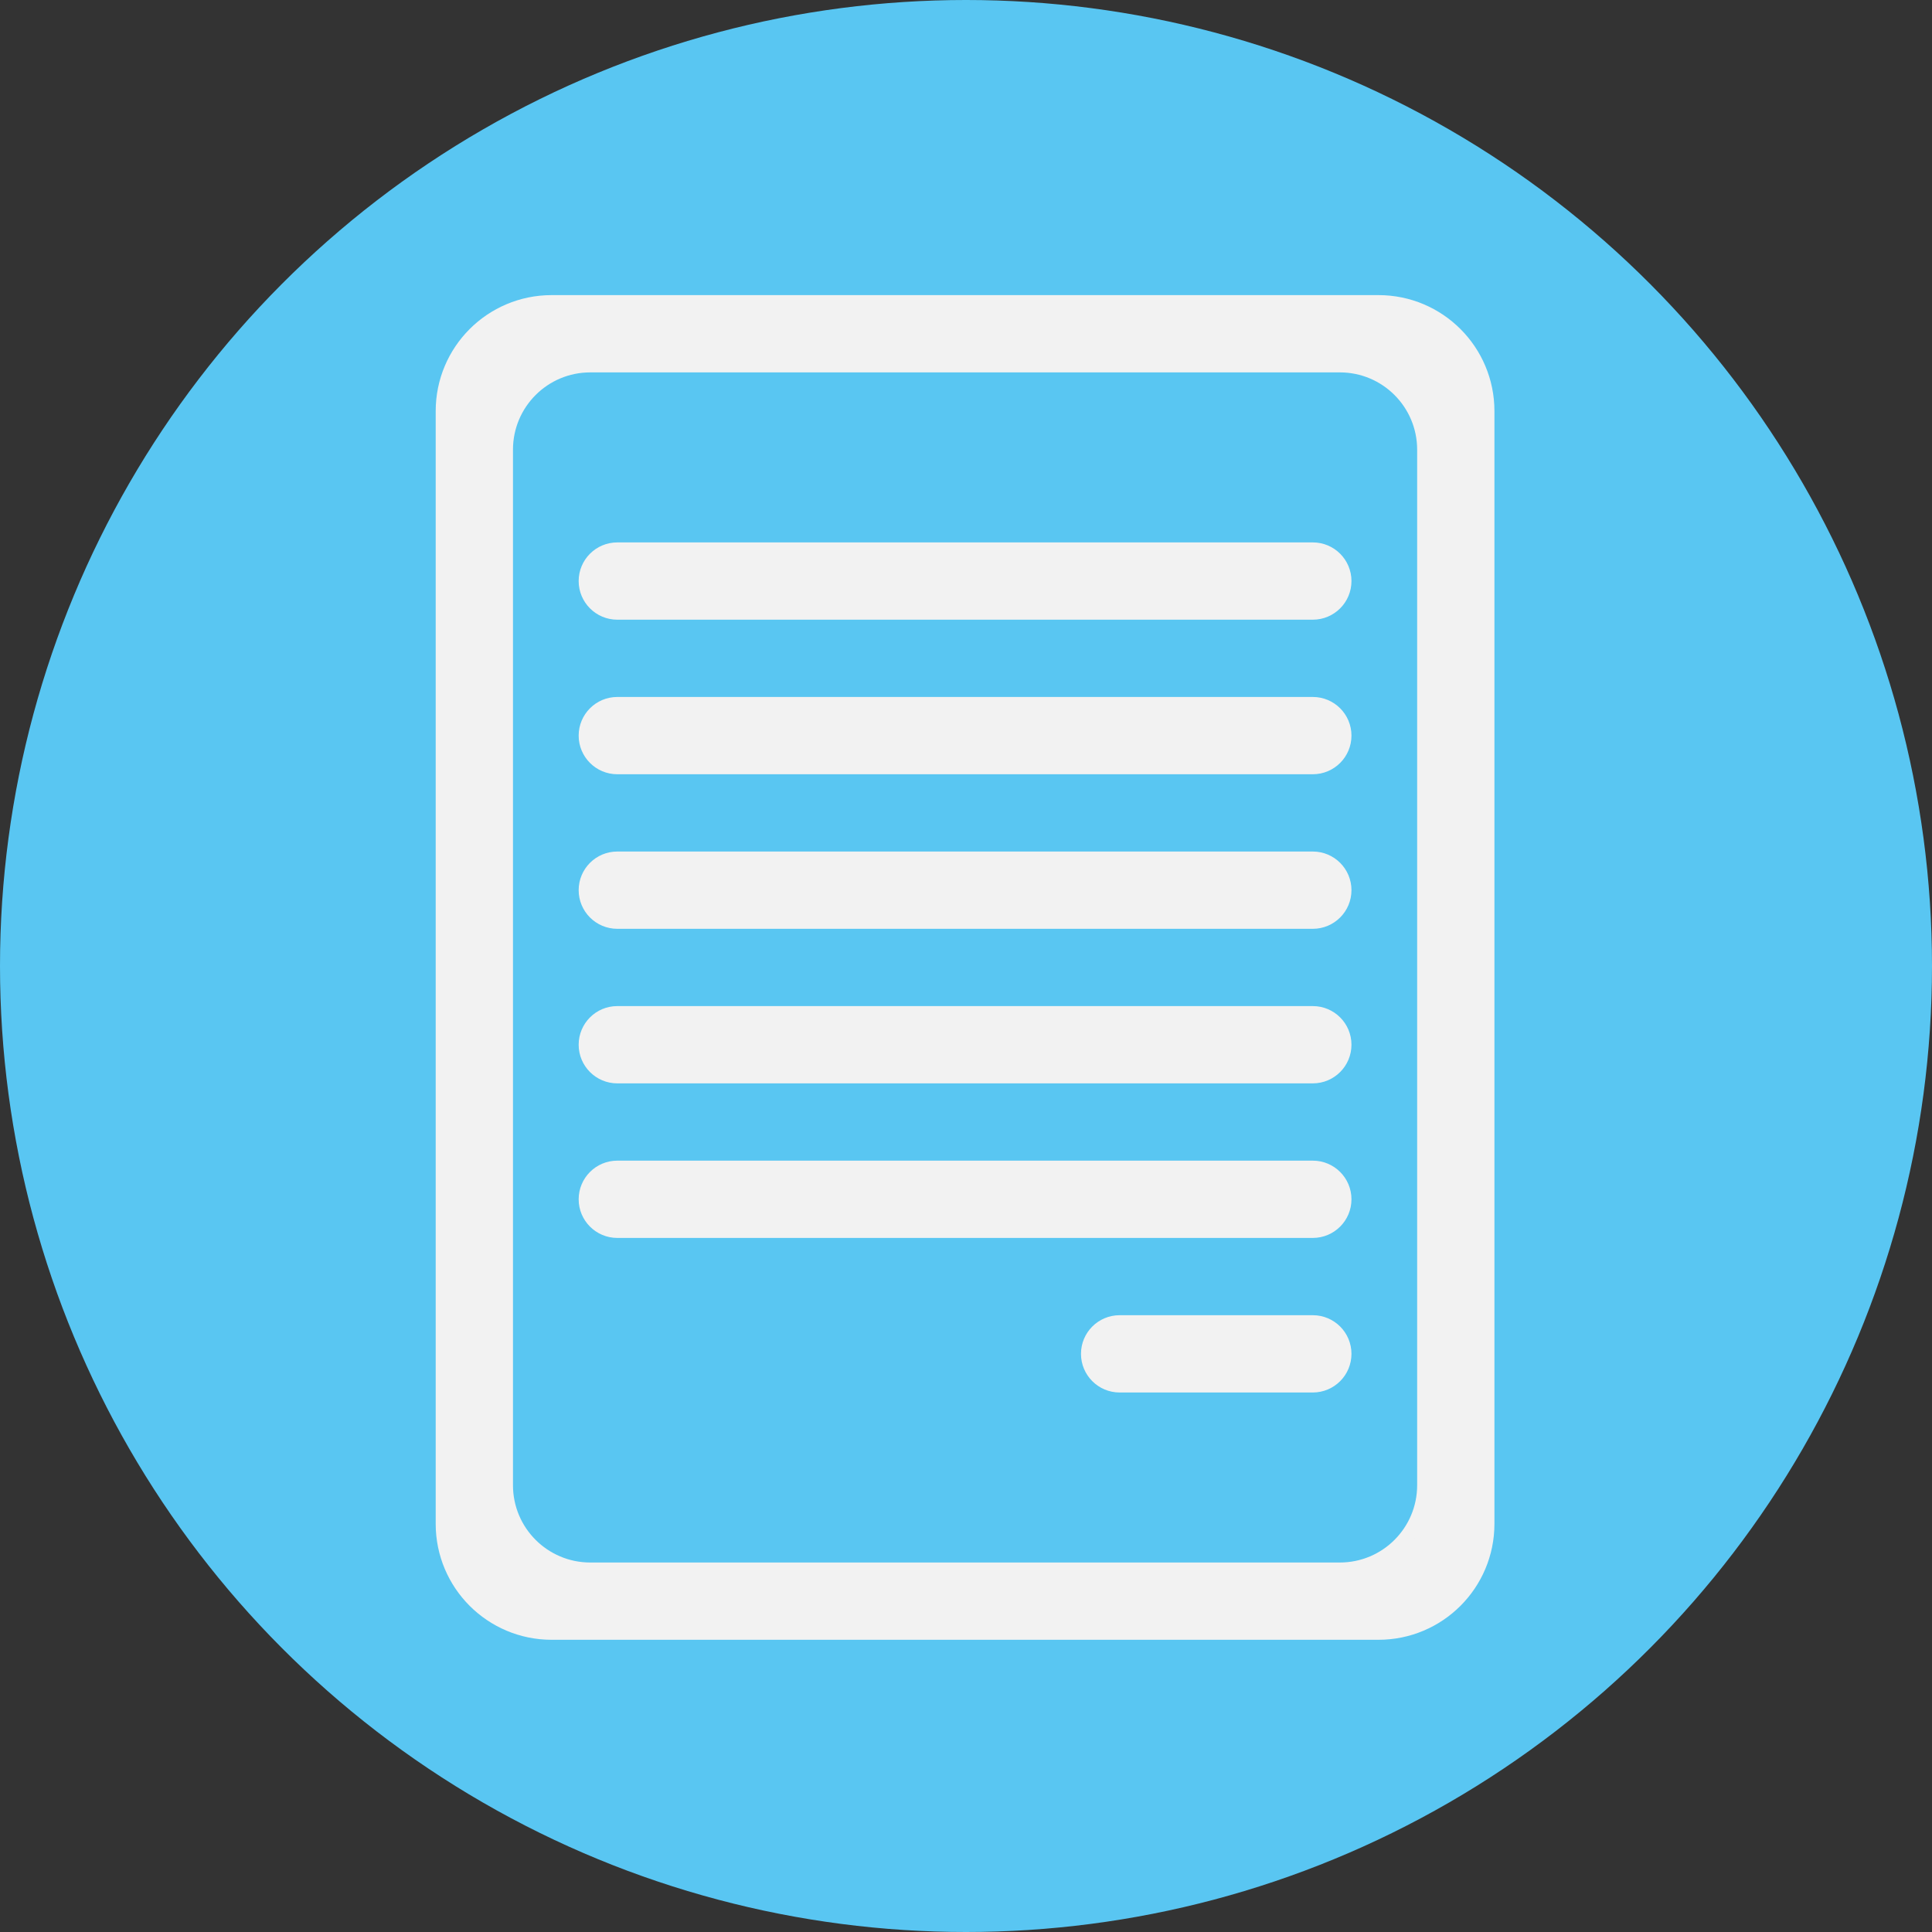 <?xml version="1.0" encoding="utf-8"?>
<!-- Generator: Adobe Illustrator 17.0.0, SVG Export Plug-In . SVG Version: 6.00 Build 0)  -->
<!DOCTYPE svg PUBLIC "-//W3C//DTD SVG 1.1//EN" "http://www.w3.org/Graphics/SVG/1.1/DTD/svg11.dtd">
<svg version="1.1" id="Layer_1" xmlns="http://www.w3.org/2000/svg" xmlns:xlink="http://www.w3.org/1999/xlink" x="0px" y="0px"
	 width="500px" height="500px" viewBox="0 0 500 500" enable-background="new 0 0 500 500" xml:space="preserve">
<rect x="0" y="0" width="500" height="500" fill="#333333" stroke="none"/>
<circle fill="#59C6F2" cx="250" cy="250" r="250"/>
<circle fill="none" cx="250.008" cy="250.021" r="253.5"/>
<circle fill="none" cx="250.008" cy="250.021" r="253.5"/>
<path fill="#F2F2F2" stroke="#F2F2F2" stroke-width="20" stroke-miterlimit="10" d="M376.758,106.375c0-11.046-8.954-20-20-20h-214
	c-11.046,0-20,8.954-20,20v288c0,11.046,8.954,20,20,20h214c11.046,0,20-8.954,20-20V106.375z"/>
<path fill="#59C6F2" d="M366.758,116.375c0-11.046-8.954-20-20-20h-194c-11.046,0-20,8.954-20,20v268c0,11.046,8.954,20,20,20h194
	c11.046,0,20-8.954,20-20V116.375z"/>
<g>
	<path fill="#F2F2F2" d="M349.758,150.375c0,5.523-4.477,10-10,10h-180c-5.523,0-10-4.477-10-10l0,0c0-5.523,4.477-10,10-10h180
		C345.281,140.375,349.758,144.852,349.758,150.375L349.758,150.375z"/>
	<path fill="#F2F2F2" d="M349.758,190.375c0,5.523-4.477,10-10,10h-180c-5.523,0-10-4.477-10-10l0,0c0-5.523,4.477-10,10-10h180
		C345.281,180.375,349.758,184.852,349.758,190.375L349.758,190.375z"/>
	<path fill="#F2F2F2" d="M349.758,230.375c0,5.523-4.477,10-10,10h-180c-5.523,0-10-4.477-10-10l0,0c0-5.523,4.477-10,10-10h180
		C345.281,220.375,349.758,224.852,349.758,230.375L349.758,230.375z"/>
	<path fill="#F2F2F2" d="M349.758,270.375c0,5.523-4.477,10-10,10h-180c-5.523,0-10-4.477-10-10l0,0c0-5.523,4.477-10,10-10h180
		C345.281,260.375,349.758,264.852,349.758,270.375L349.758,270.375z"/>
	<path fill="#F2F2F2" d="M349.758,310.375c0,5.523-4.477,10-10,10h-180c-5.523,0-10-4.477-10-10l0,0c0-5.523,4.477-10,10-10h180
		C345.281,300.375,349.758,304.852,349.758,310.375L349.758,310.375z"/>
	<path fill="#F2F2F2" d="M349.758,350.375c0,5.523-4.477,10-10,10h-50c-5.523,0-10-4.477-10-10l0,0c0-5.523,4.477-10,10-10h50
		C345.281,340.375,349.758,344.852,349.758,350.375L349.758,350.375z"/>
</g>
</svg>
